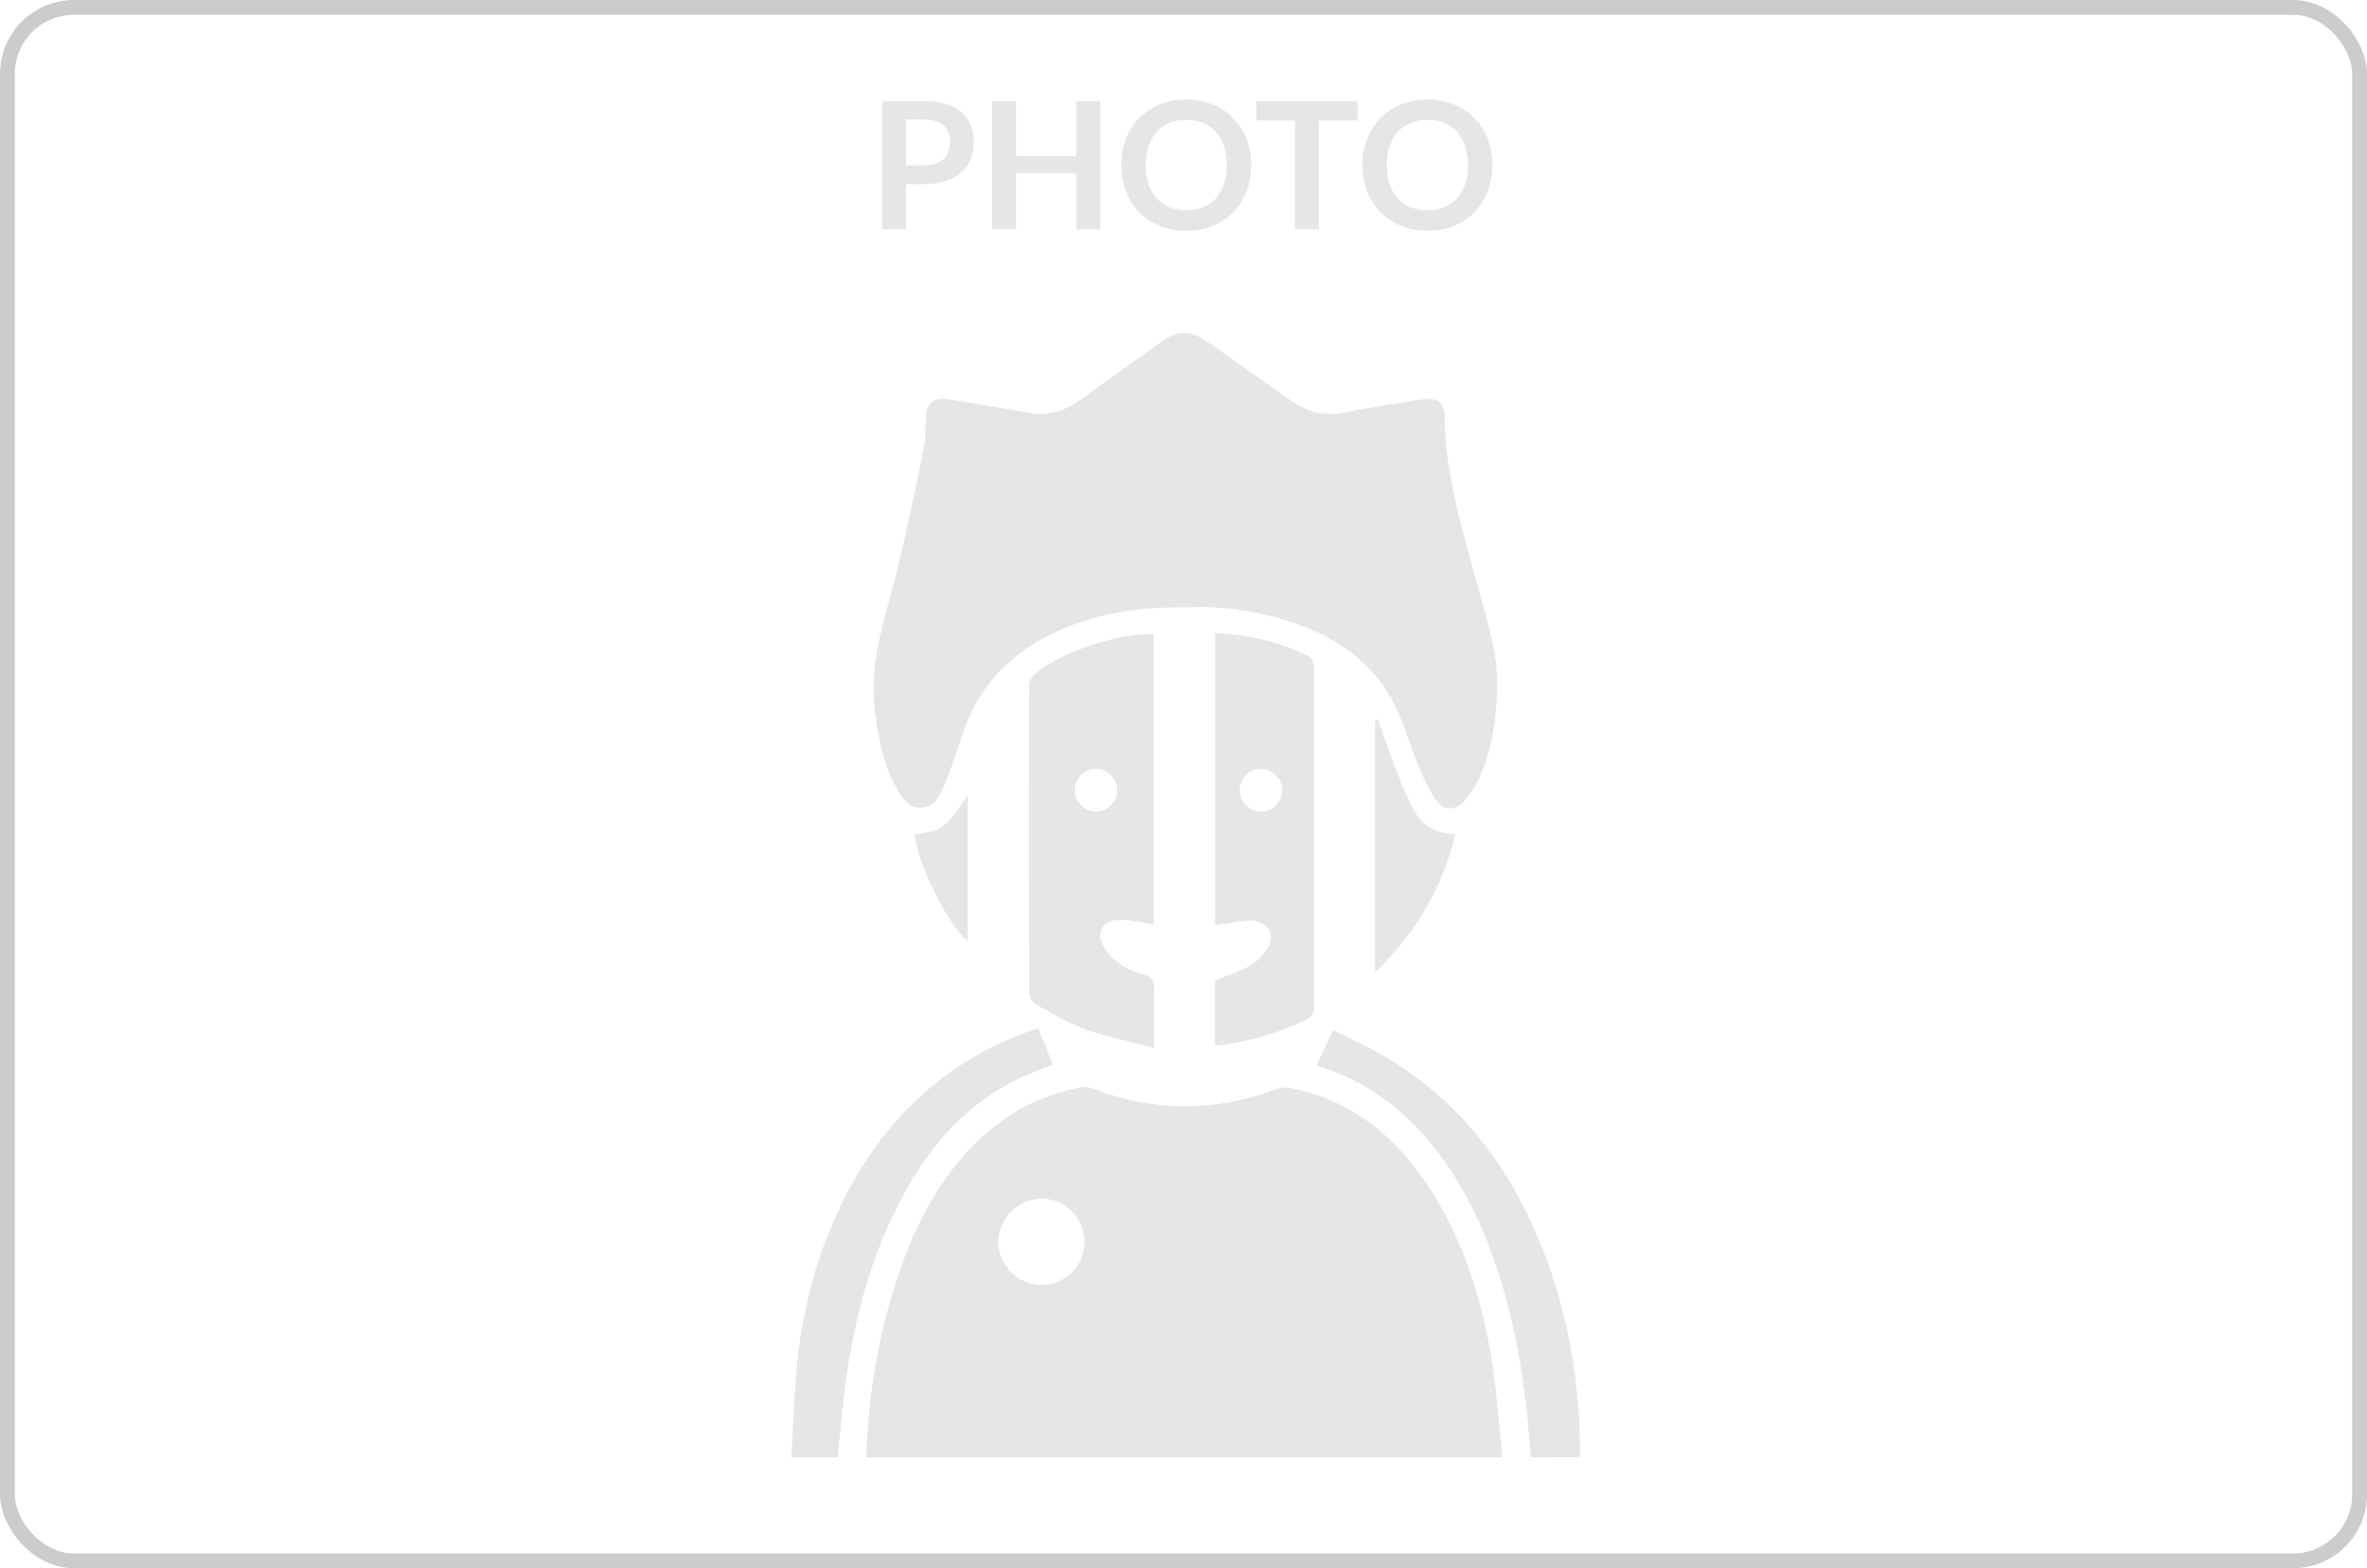 <svg width="320" height="212" viewBox="0 0 320 212" fill="none" xmlns="http://www.w3.org/2000/svg">
<rect x="1" y="1" width="318" height="210" rx="9" stroke="#CCCCCC" stroke-width="2"/>
<path d="M117.115 197.001C117.404 188.202 118.866 179.62 121.813 171.303C124.085 164.887 127.268 159.019 132.198 154.225C136.095 150.437 140.74 148.016 146.09 146.996C146.63 146.895 147.276 146.962 147.797 147.164C156.065 150.341 164.318 150.356 172.6 147.208C173.154 146.996 173.854 146.953 174.442 147.068C181.928 148.555 187.639 152.738 192.024 158.822C197.286 166.114 200.055 174.441 201.56 183.182C202.346 187.745 202.607 192.395 203.108 197.006C174.442 197.001 145.781 197.001 117.115 197.001ZM146.62 167.9C146.625 164.661 144.011 162.028 140.794 162.037C137.605 162.047 134.947 164.742 134.972 167.934C135.001 171.077 137.596 173.661 140.75 173.7C143.987 173.734 146.611 171.139 146.62 167.9Z" fill="#E6E6E6"/>
<path d="M107 197.001C107.294 192.231 107.338 187.427 107.941 182.691C109.026 174.196 111.553 166.109 115.967 158.697C121.707 149.056 129.892 142.433 140.359 138.987C141.044 140.671 141.7 142.269 142.371 143.92C141.02 144.464 139.433 145.008 137.923 145.716C130.828 149.066 125.908 154.634 122.218 161.368C117.621 169.763 115.306 178.869 114.148 188.303C113.796 191.196 113.541 194.098 113.242 196.996C111.168 197.001 109.084 197.001 107 197.001Z" fill="#E6E6E6"/>
<path d="M206.972 197.001C206.422 190.296 205.708 183.615 204.015 177.079C201.951 169.118 198.999 161.571 193.818 155.044C189.848 150.038 184.948 146.327 178.822 144.315C178.542 144.224 178.272 144.103 177.997 143.988C177.963 143.973 177.954 143.906 177.992 143.988C178.701 142.467 179.381 141.023 180.226 139.218C182.951 140.652 185.927 141.971 188.643 143.699C198.883 150.226 205.322 159.703 209.34 170.952C212.225 179.033 213.551 187.398 213.614 195.971C213.619 196.313 213.551 196.65 213.517 196.991C211.337 197.001 209.152 197.001 206.972 197.001Z" fill="#E6E6E6"/>
<path d="M161.033 82.094C153.619 81.993 147.069 83.013 141.025 86.301C135.656 89.218 131.971 93.559 130.076 99.398C129.313 101.742 128.537 104.091 127.572 106.358C127.003 107.691 126.241 109.178 124.471 109.193C122.821 109.207 121.991 107.903 121.268 106.646C119.396 103.412 118.764 99.826 118.277 96.177C117.428 89.785 119.56 83.889 121.085 77.858C122.561 72.025 123.737 66.119 124.963 60.222C125.213 59.029 125.088 57.758 125.146 56.526C125.242 54.413 126.217 53.648 128.368 54.004C131.884 54.591 135.41 55.125 138.917 55.785C141.531 56.281 143.808 55.674 145.921 54.143C149.534 51.535 153.161 48.94 156.783 46.346C159.291 44.555 160.878 44.551 163.42 46.336C167.149 48.955 170.882 51.568 174.601 54.201C176.728 55.708 179.02 56.271 181.624 55.78C185.126 55.116 188.652 54.581 192.173 53.999C194.141 53.672 195.309 54.35 195.313 56.112C195.323 64.396 197.889 72.169 200.002 80.034C201.131 84.231 202.505 88.375 202.399 92.803C202.293 97.183 201.738 101.487 199.828 105.491C199.327 106.545 198.642 107.561 197.836 108.403C196.659 109.635 195.092 109.563 194.141 108.158C193.186 106.747 192.434 105.169 191.773 103.59C190.524 100.591 189.718 97.366 188.16 94.546C185.03 88.881 179.835 85.694 173.757 83.836C169.406 82.508 164.954 81.911 161.033 82.094Z" fill="#E6E6E6"/>
<path d="M155.983 85.733C155.983 98.806 155.983 111.782 155.983 124.942C154.883 124.768 153.88 124.581 152.872 124.456C152.24 124.374 151.584 124.282 150.957 124.364C148.926 124.629 148.174 126.121 149.191 127.902C150.339 129.904 152.216 131.083 154.348 131.637C155.843 132.027 156.137 132.734 156.074 134.101C155.973 136.46 156.045 138.833 156.045 141.673C152.809 140.816 149.722 140.205 146.789 139.16C144.435 138.323 142.241 137.009 140.041 135.786C139.578 135.526 139.144 134.737 139.139 134.193C139.091 120.355 139.096 106.517 139.129 92.674C139.129 92.173 139.409 91.509 139.79 91.191C143.442 88.125 150.995 85.588 155.983 85.733ZM148.217 103.932C146.669 103.898 145.366 105.126 145.304 106.685C145.236 108.322 146.48 109.669 148.101 109.708C149.63 109.746 150.971 108.49 151.039 106.955C151.111 105.361 149.809 103.97 148.217 103.932Z" fill="#E6E6E6"/>
<path d="M164.265 85.584C168.813 85.8 173.063 86.787 177.042 88.785C177.423 88.977 177.64 89.844 177.64 90.402C177.679 98.96 177.664 107.513 177.664 116.071C177.664 122.699 177.64 129.327 177.688 135.954C177.698 137.004 177.36 137.514 176.405 137.952C172.561 139.728 168.572 140.922 164.255 141.379C164.255 138.318 164.255 135.367 164.255 132.551C165.871 131.892 167.491 131.396 168.939 130.578C169.884 130.044 170.767 129.173 171.336 128.244C172.469 126.391 171.476 124.566 169.305 124.47C168.041 124.412 166.758 124.73 165.485 124.884C165.099 124.932 164.718 124.99 164.265 125.052C164.265 111.893 164.265 98.811 164.265 85.584ZM170.414 103.941C168.794 103.975 167.54 105.308 167.598 106.94C167.655 108.485 168.972 109.741 170.511 109.713C172.108 109.684 173.415 108.297 173.342 106.699C173.28 105.159 171.953 103.913 170.414 103.941Z" fill="#E6E6E6"/>
<path d="M185.893 131.454C185.893 119.844 185.893 108.605 185.893 97.362C186.018 97.323 186.149 97.28 186.274 97.241C186.935 99.104 187.543 100.986 188.266 102.82C189.144 105.058 189.954 107.349 191.098 109.452C192.236 111.551 194.132 112.807 196.775 112.711C195 120.008 191.44 126.111 185.893 131.454Z" fill="#E6E6E6"/>
<path d="M130.809 107.45C130.809 114.299 130.809 120.74 130.809 127.218C128.214 125.173 123.945 116.571 123.656 112.774C127.263 112.408 128.103 111.806 130.809 107.45Z" fill="#E6E6E6"/>
<path d="M122.492 24.892V31H119.264V13.648H124.904C126.064 13.648 127.068 13.784 127.916 14.056C128.764 14.328 129.464 14.708 130.016 15.196C130.568 15.684 130.976 16.268 131.24 16.948C131.512 17.628 131.648 18.372 131.648 19.18C131.648 20.02 131.508 20.792 131.228 21.496C130.948 22.192 130.528 22.792 129.968 23.296C129.408 23.8 128.704 24.192 127.856 24.472C127.016 24.752 126.032 24.892 124.904 24.892H122.492ZM122.492 22.372H124.904C125.496 22.372 126.012 22.3 126.452 22.156C126.892 22.004 127.256 21.792 127.544 21.52C127.84 21.24 128.06 20.904 128.204 20.512C128.348 20.112 128.42 19.668 128.42 19.18C128.42 18.716 128.348 18.296 128.204 17.92C128.06 17.544 127.844 17.224 127.556 16.96C127.268 16.696 126.904 16.496 126.464 16.36C126.024 16.216 125.504 16.144 124.904 16.144H122.492V22.372ZM148.751 31H145.511V23.416H137.363V31H134.123V13.648H137.363V21.112H145.511V13.648H148.751V31ZM169.164 22.324C169.164 23.596 168.952 24.776 168.528 25.864C168.112 26.944 167.52 27.88 166.752 28.672C165.984 29.464 165.06 30.084 163.98 30.532C162.9 30.972 161.7 31.192 160.38 31.192C159.068 31.192 157.872 30.972 156.792 30.532C155.712 30.084 154.784 29.464 154.008 28.672C153.24 27.88 152.644 26.944 152.22 25.864C151.796 24.776 151.584 23.596 151.584 22.324C151.584 21.052 151.796 19.876 152.22 18.796C152.644 17.708 153.24 16.768 154.008 15.976C154.784 15.184 155.712 14.568 156.792 14.128C157.872 13.68 159.068 13.456 160.38 13.456C161.26 13.456 162.088 13.56 162.864 13.768C163.64 13.968 164.352 14.256 165 14.632C165.648 15 166.228 15.452 166.74 15.988C167.26 16.516 167.7 17.108 168.06 17.764C168.42 18.42 168.692 19.132 168.876 19.9C169.068 20.668 169.164 21.476 169.164 22.324ZM165.864 22.324C165.864 21.372 165.736 20.52 165.48 19.768C165.224 19.008 164.86 18.364 164.388 17.836C163.916 17.308 163.34 16.904 162.66 16.624C161.988 16.344 161.228 16.204 160.38 16.204C159.532 16.204 158.768 16.344 158.088 16.624C157.416 16.904 156.84 17.308 156.36 17.836C155.888 18.364 155.524 19.008 155.268 19.768C155.012 20.52 154.884 21.372 154.884 22.324C154.884 23.276 155.012 24.132 155.268 24.892C155.524 25.644 155.888 26.284 156.36 26.812C156.84 27.332 157.416 27.732 158.088 28.012C158.768 28.292 159.532 28.432 160.38 28.432C161.228 28.432 161.988 28.292 162.66 28.012C163.34 27.732 163.916 27.332 164.388 26.812C164.86 26.284 165.224 25.644 165.48 24.892C165.736 24.132 165.864 23.276 165.864 22.324ZM183.532 13.648V16.3H178.3V31H175.072V16.3H169.84V13.648H183.532ZM201.765 22.324C201.765 23.596 201.553 24.776 201.129 25.864C200.713 26.944 200.121 27.88 199.353 28.672C198.585 29.464 197.661 30.084 196.581 30.532C195.501 30.972 194.301 31.192 192.981 31.192C191.669 31.192 190.473 30.972 189.393 30.532C188.313 30.084 187.385 29.464 186.609 28.672C185.841 27.88 185.245 26.944 184.821 25.864C184.397 24.776 184.185 23.596 184.185 22.324C184.185 21.052 184.397 19.876 184.821 18.796C185.245 17.708 185.841 16.768 186.609 15.976C187.385 15.184 188.313 14.568 189.393 14.128C190.473 13.68 191.669 13.456 192.981 13.456C193.861 13.456 194.689 13.56 195.465 13.768C196.241 13.968 196.953 14.256 197.601 14.632C198.249 15 198.829 15.452 199.341 15.988C199.861 16.516 200.301 17.108 200.661 17.764C201.021 18.42 201.293 19.132 201.477 19.9C201.669 20.668 201.765 21.476 201.765 22.324ZM198.465 22.324C198.465 21.372 198.337 20.52 198.081 19.768C197.825 19.008 197.461 18.364 196.989 17.836C196.517 17.308 195.941 16.904 195.261 16.624C194.589 16.344 193.829 16.204 192.981 16.204C192.133 16.204 191.369 16.344 190.689 16.624C190.017 16.904 189.441 17.308 188.961 17.836C188.489 18.364 188.125 19.008 187.869 19.768C187.613 20.52 187.485 21.372 187.485 22.324C187.485 23.276 187.613 24.132 187.869 24.892C188.125 25.644 188.489 26.284 188.961 26.812C189.441 27.332 190.017 27.732 190.689 28.012C191.369 28.292 192.133 28.432 192.981 28.432C193.829 28.432 194.589 28.292 195.261 28.012C195.941 27.732 196.517 27.332 196.989 26.812C197.461 26.284 197.825 25.644 198.081 24.892C198.337 24.132 198.465 23.276 198.465 22.324Z" fill="#E6E6E6"/>
</svg>
